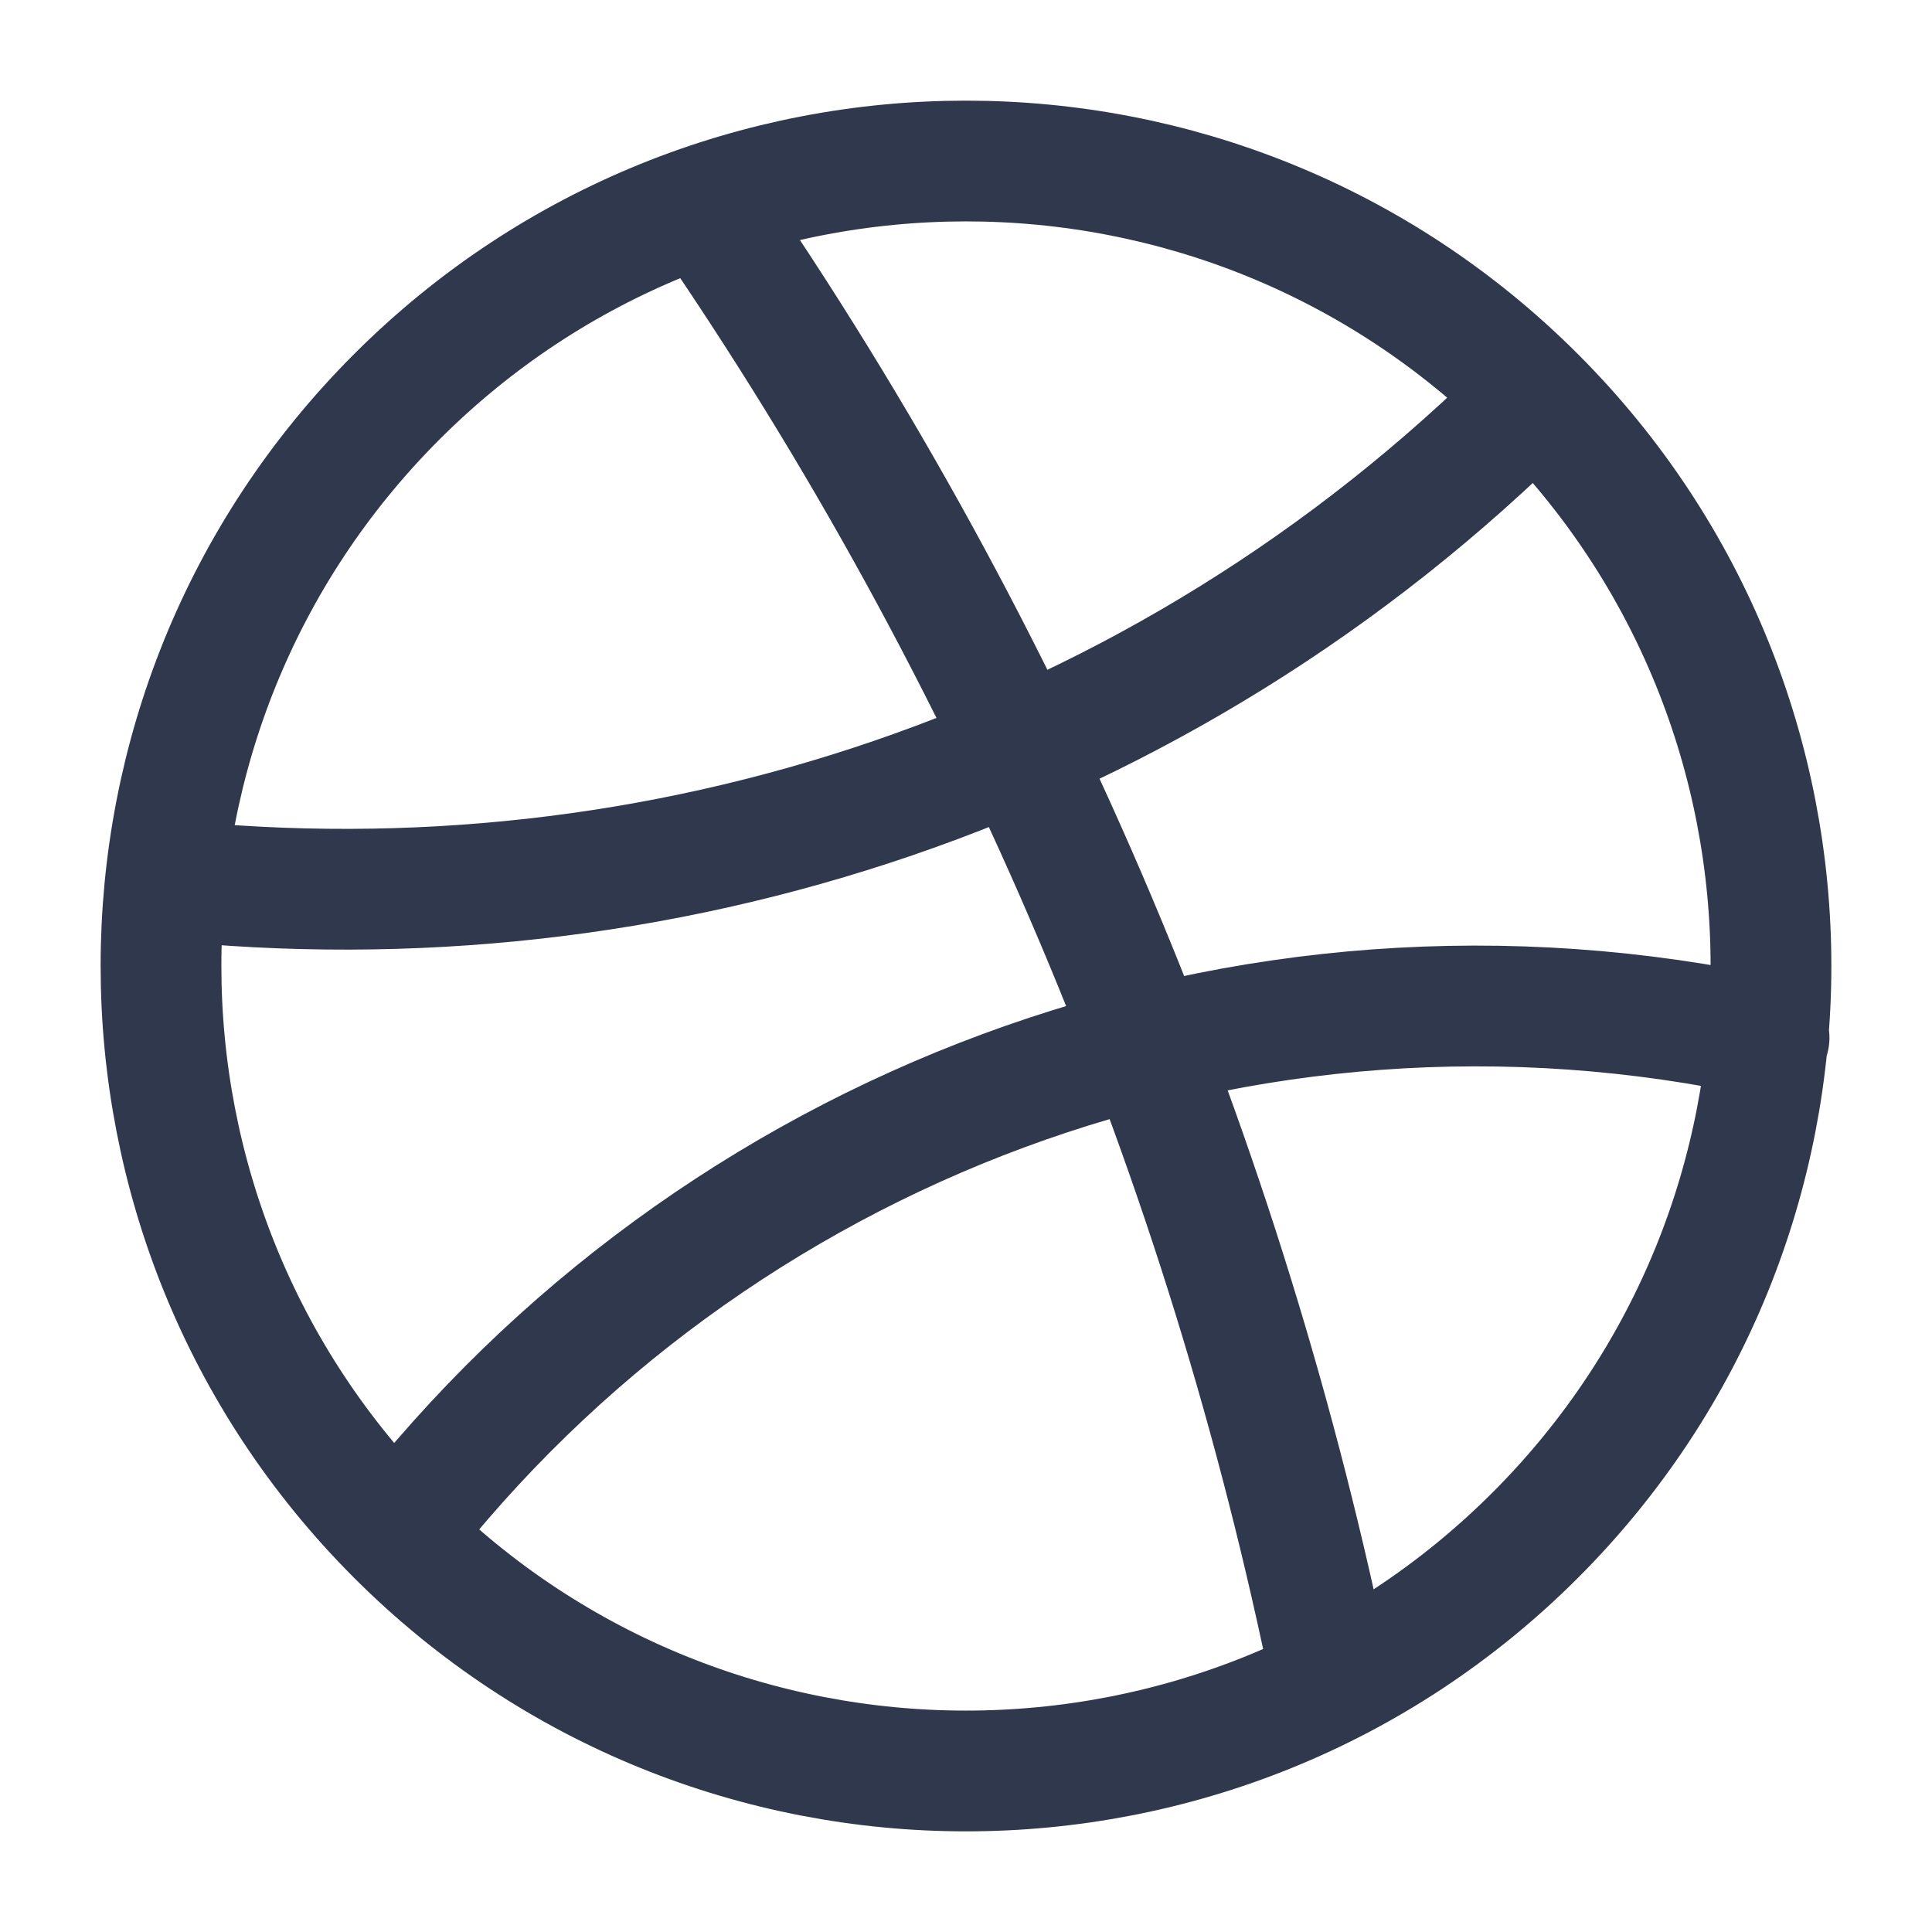 <svg width="24" height="24" viewBox="0 0 24 24" fill="none" xmlns="http://www.w3.org/2000/svg">
<path d="M8.744 2.554C12.63 8.19 15.233 14.44 16.545 20.904M21.976 12.891C15.428 11.459 8.844 14.019 4.93 19.071M4.93 19.071C8.835 22.976 15.166 22.976 19.071 19.071C22.976 15.166 22.976 8.834 19.071 4.929M4.93 19.071C1.024 15.166 1.023 8.834 4.929 4.929C8.834 1.024 15.166 1.024 19.071 4.929M2.062 10.929C8.128 11.572 14.421 9.578 19.071 4.929" stroke="#2F384C" stroke-width="1.5" stroke-linecap="round" stroke-linejoin="round"/>
</svg>
